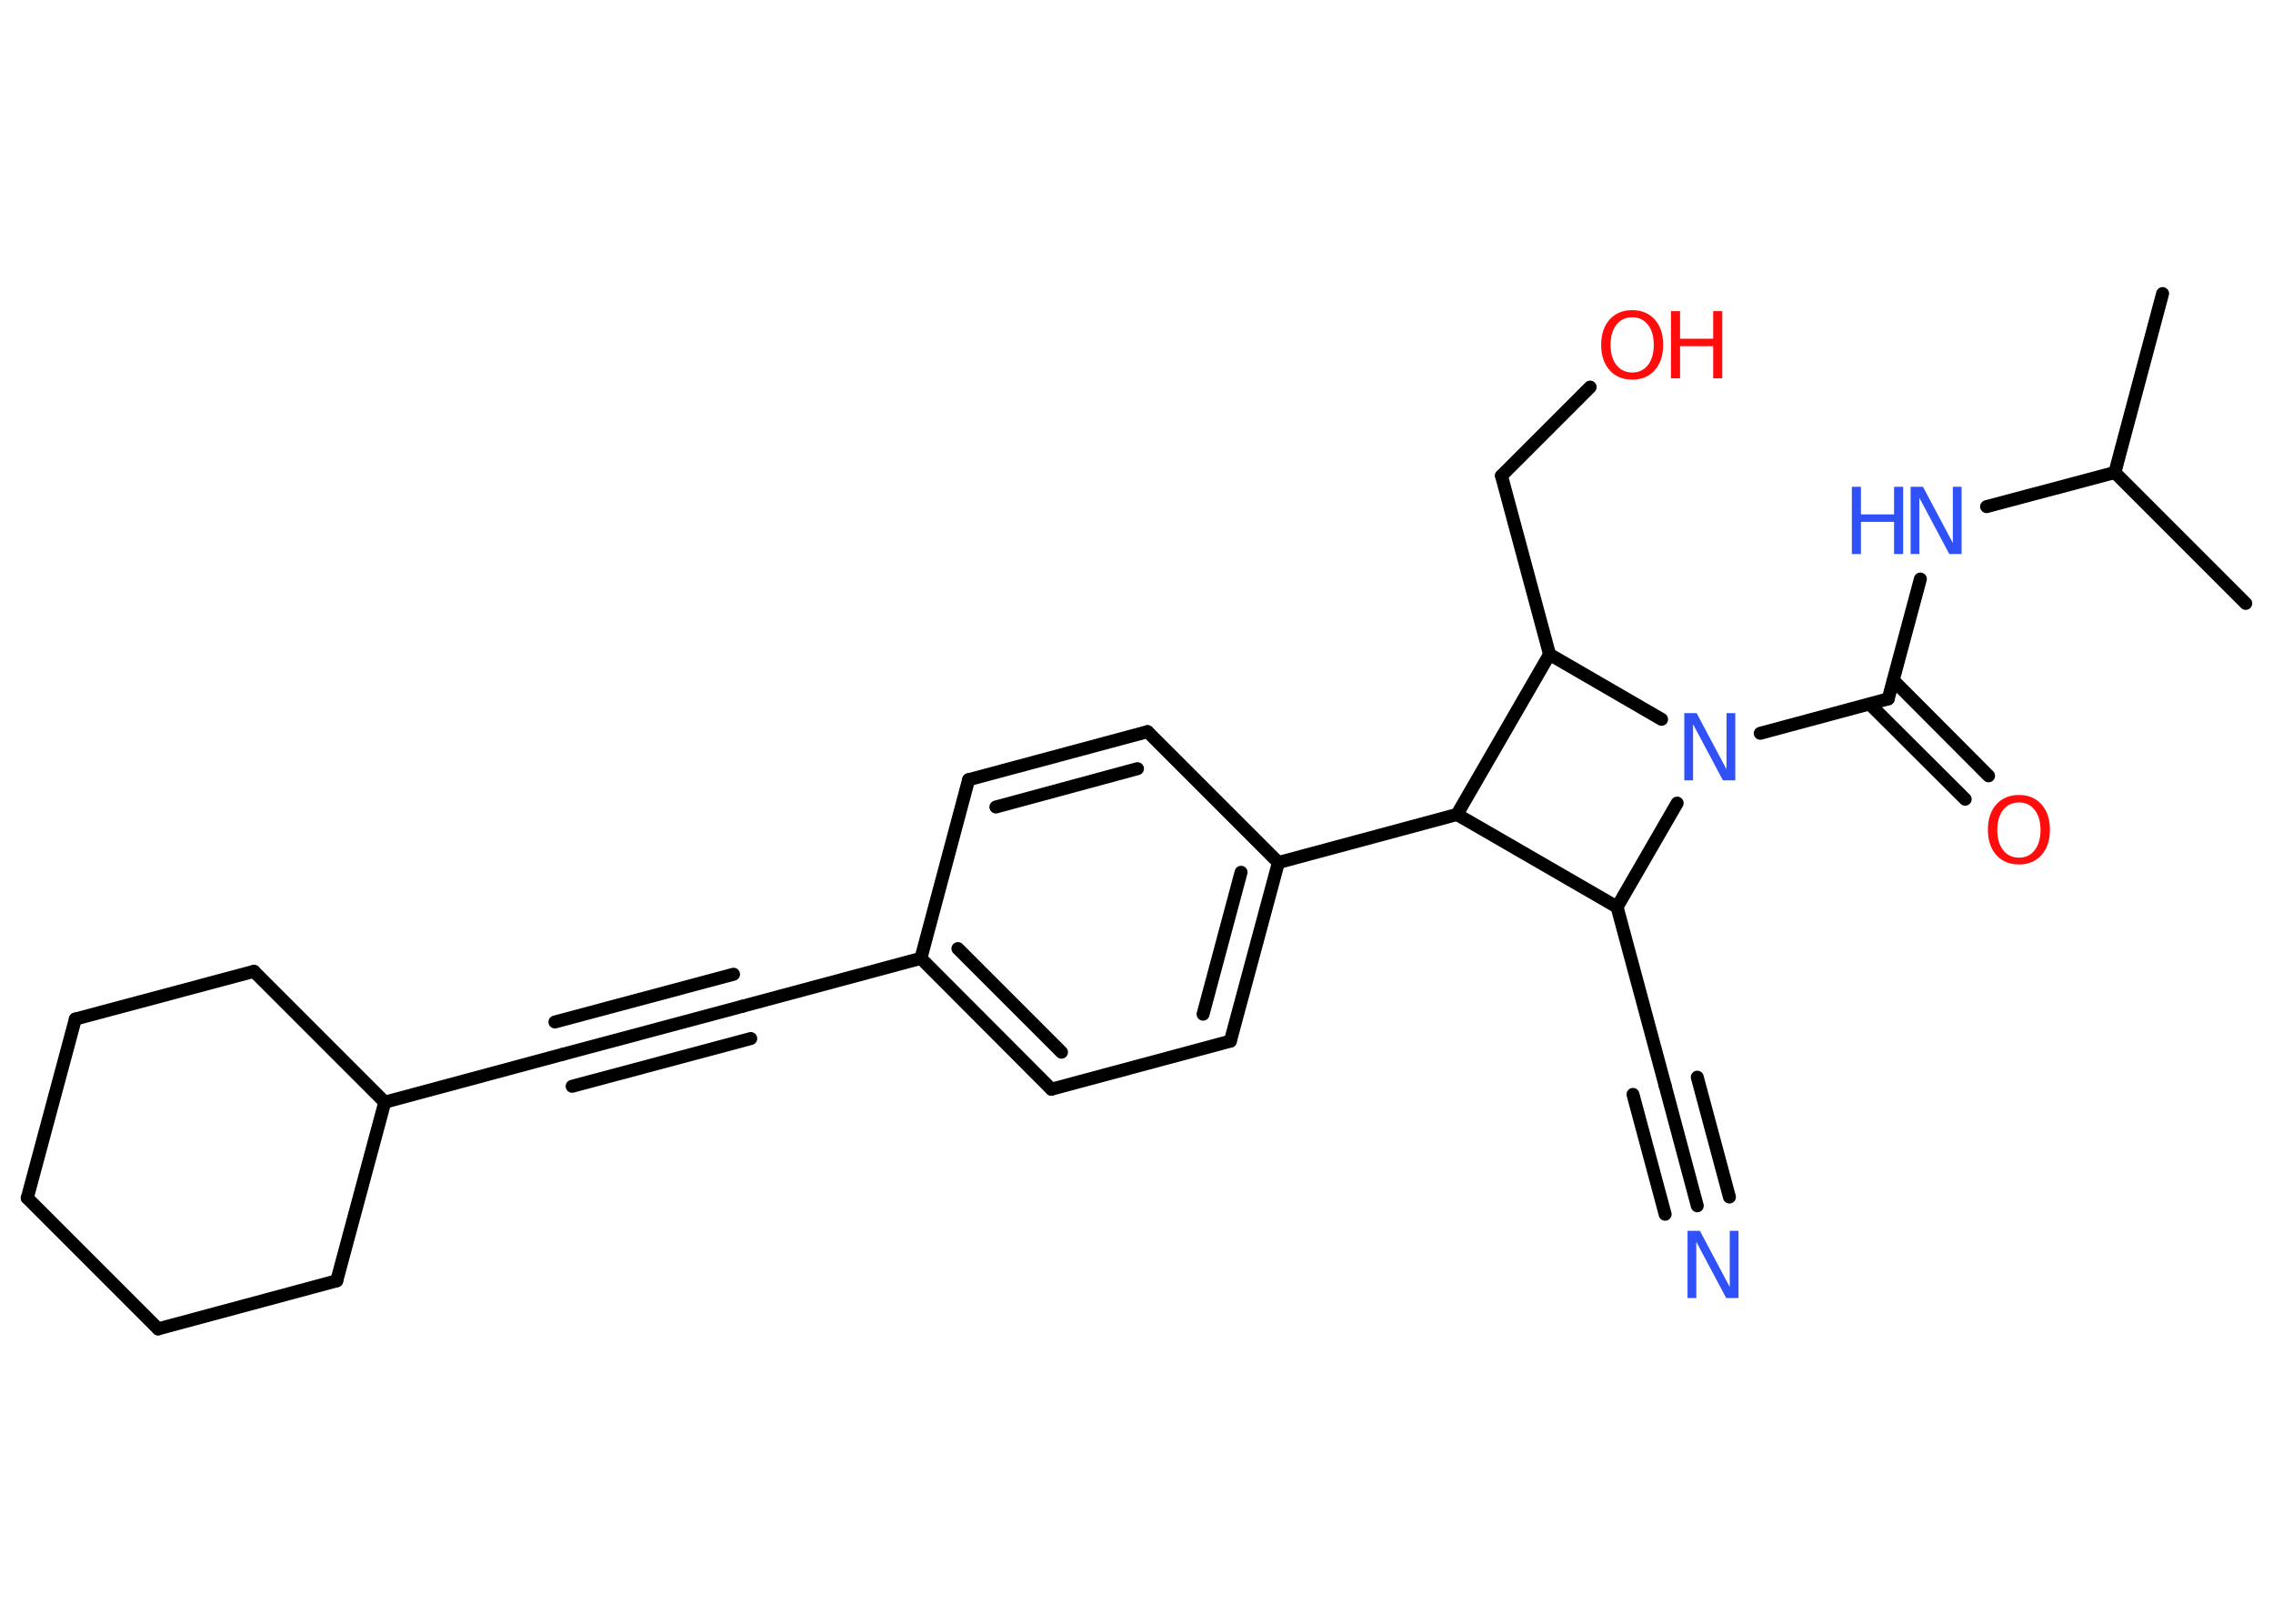 <?xml version='1.0' encoding='UTF-8'?>
<!DOCTYPE svg PUBLIC "-//W3C//DTD SVG 1.1//EN" "http://www.w3.org/Graphics/SVG/1.1/DTD/svg11.dtd">
<svg version='1.2' xmlns='http://www.w3.org/2000/svg' xmlns:xlink='http://www.w3.org/1999/xlink' width='70.0mm' height='50.0mm' viewBox='0 0 70.0 50.0'>
  <desc>Generated by the Chemistry Development Kit (http://github.com/cdk)</desc>
  <g stroke-linecap='round' stroke-linejoin='round' stroke='#000000' stroke-width='.4' fill='#3050F8'>
    <rect x='.0' y='.0' width='70.0' height='50.0' fill='#FFFFFF' stroke='none'/>
    <g id='mol1' class='mol'>
      <line id='mol1bnd1' class='bond' x1='66.6' y1='9.04' x2='65.13' y2='14.55'/>
      <line id='mol1bnd2' class='bond' x1='65.13' y1='14.55' x2='69.16' y2='18.58'/>
      <line id='mol1bnd3' class='bond' x1='65.13' y1='14.55' x2='61.18' y2='15.6'/>
      <line id='mol1bnd4' class='bond' x1='59.14' y1='17.83' x2='58.15' y2='21.52'/>
      <g id='mol1bnd5' class='bond'>
        <line x1='58.31' y1='20.95' x2='61.24' y2='23.89'/>
        <line x1='57.58' y1='21.68' x2='60.52' y2='24.61'/>
      </g>
      <line id='mol1bnd6' class='bond' x1='58.15' y1='21.52' x2='54.21' y2='22.58'/>
      <line id='mol1bnd7' class='bond' x1='51.65' y1='24.73' x2='49.8' y2='27.93'/>
      <line id='mol1bnd8' class='bond' x1='49.8' y1='27.93' x2='51.28' y2='33.43'/>
      <g id='mol1bnd9' class='bond'>
        <line x1='51.28' y1='33.43' x2='52.27' y2='37.13'/>
        <line x1='52.27' y1='33.17' x2='53.26' y2='36.86'/>
        <line x1='50.29' y1='33.7' x2='51.28' y2='37.39'/>
      </g>
      <line id='mol1bnd10' class='bond' x1='49.8' y1='27.93' x2='44.87' y2='25.08'/>
      <line id='mol1bnd11' class='bond' x1='44.87' y1='25.08' x2='39.37' y2='26.56'/>
      <g id='mol1bnd12' class='bond'>
        <line x1='37.89' y1='32.06' x2='39.37' y2='26.56'/>
        <line x1='37.05' y1='31.23' x2='38.22' y2='26.86'/>
      </g>
      <line id='mol1bnd13' class='bond' x1='37.89' y1='32.06' x2='32.38' y2='33.54'/>
      <g id='mol1bnd14' class='bond'>
        <line x1='28.36' y1='29.51' x2='32.38' y2='33.54'/>
        <line x1='29.5' y1='29.21' x2='32.69' y2='32.4'/>
      </g>
      <line id='mol1bnd15' class='bond' x1='28.36' y1='29.51' x2='22.85' y2='30.99'/>
      <g id='mol1bnd16' class='bond'>
        <line x1='22.85' y1='30.99' x2='17.35' y2='32.46'/>
        <line x1='23.12' y1='31.98' x2='17.62' y2='33.45'/>
        <line x1='22.59' y1='30.0' x2='17.09' y2='31.47'/>
      </g>
      <line id='mol1bnd17' class='bond' x1='17.35' y1='32.46' x2='11.85' y2='33.94'/>
      <line id='mol1bnd18' class='bond' x1='11.85' y1='33.94' x2='10.37' y2='39.44'/>
      <line id='mol1bnd19' class='bond' x1='10.37' y1='39.44' x2='4.87' y2='40.92'/>
      <line id='mol1bnd20' class='bond' x1='4.87' y1='40.92' x2='.84' y2='36.89'/>
      <line id='mol1bnd21' class='bond' x1='.84' y1='36.89' x2='2.32' y2='31.38'/>
      <line id='mol1bnd22' class='bond' x1='2.32' y1='31.38' x2='7.82' y2='29.91'/>
      <line id='mol1bnd23' class='bond' x1='11.85' y1='33.94' x2='7.82' y2='29.91'/>
      <line id='mol1bnd24' class='bond' x1='28.36' y1='29.51' x2='29.83' y2='24.01'/>
      <g id='mol1bnd25' class='bond'>
        <line x1='35.34' y1='22.53' x2='29.83' y2='24.01'/>
        <line x1='35.03' y1='23.67' x2='30.67' y2='24.85'/>
      </g>
      <line id='mol1bnd26' class='bond' x1='39.37' y1='26.56' x2='35.34' y2='22.53'/>
      <line id='mol1bnd27' class='bond' x1='44.87' y1='25.08' x2='47.72' y2='20.15'/>
      <line id='mol1bnd28' class='bond' x1='51.17' y1='22.15' x2='47.72' y2='20.15'/>
      <line id='mol1bnd29' class='bond' x1='47.72' y1='20.15' x2='46.24' y2='14.65'/>
      <line id='mol1bnd30' class='bond' x1='46.24' y1='14.65' x2='48.97' y2='11.92'/>
      <g id='mol1atm4' class='atom'>
        <path d='M58.84 14.99h.38l.92 1.73v-1.73h.27v2.07h-.38l-.92 -1.73v1.73h-.27v-2.07z' stroke='none'/>
        <path d='M57.03 14.99h.28v.85h1.02v-.85h.28v2.07h-.28v-.99h-1.02v.99h-.28v-2.07z' stroke='none'/>
      </g>
      <path id='mol1atm6' class='atom' d='M62.18 24.71q-.31 .0 -.49 .23q-.18 .23 -.18 .62q.0 .39 .18 .62q.18 .23 .49 .23q.3 .0 .48 -.23q.18 -.23 .18 -.62q.0 -.39 -.18 -.62q-.18 -.23 -.48 -.23zM62.18 24.48q.43 .0 .69 .29q.26 .29 .26 .78q.0 .49 -.26 .78q-.26 .29 -.69 .29q-.44 .0 -.7 -.29q-.26 -.29 -.26 -.78q.0 -.49 .26 -.78q.26 -.29 .7 -.29z' stroke='none' fill='#FF0D0D'/>
      <path id='mol1atm7' class='atom' d='M51.87 21.96h.38l.92 1.73v-1.73h.27v2.07h-.38l-.92 -1.73v1.73h-.27v-2.07z' stroke='none'/>
      <path id='mol1atm10' class='atom' d='M51.97 37.9h.38l.92 1.73v-1.73h.27v2.07h-.38l-.92 -1.73v1.73h-.27v-2.07z' stroke='none'/>
      <g id='mol1atm28' class='atom'>
        <path d='M50.27 9.77q-.31 .0 -.49 .23q-.18 .23 -.18 .62q.0 .39 .18 .62q.18 .23 .49 .23q.3 .0 .48 -.23q.18 -.23 .18 -.62q.0 -.39 -.18 -.62q-.18 -.23 -.48 -.23zM50.27 9.55q.43 .0 .69 .29q.26 .29 .26 .78q.0 .49 -.26 .78q-.26 .29 -.69 .29q-.44 .0 -.7 -.29q-.26 -.29 -.26 -.78q.0 -.49 .26 -.78q.26 -.29 .7 -.29z' stroke='none' fill='#FF0D0D'/>
        <path d='M51.46 9.58h.28v.85h1.02v-.85h.28v2.07h-.28v-.99h-1.02v.99h-.28v-2.07z' stroke='none' fill='#FF0D0D'/>
      </g>
    </g>
  </g>
</svg>
